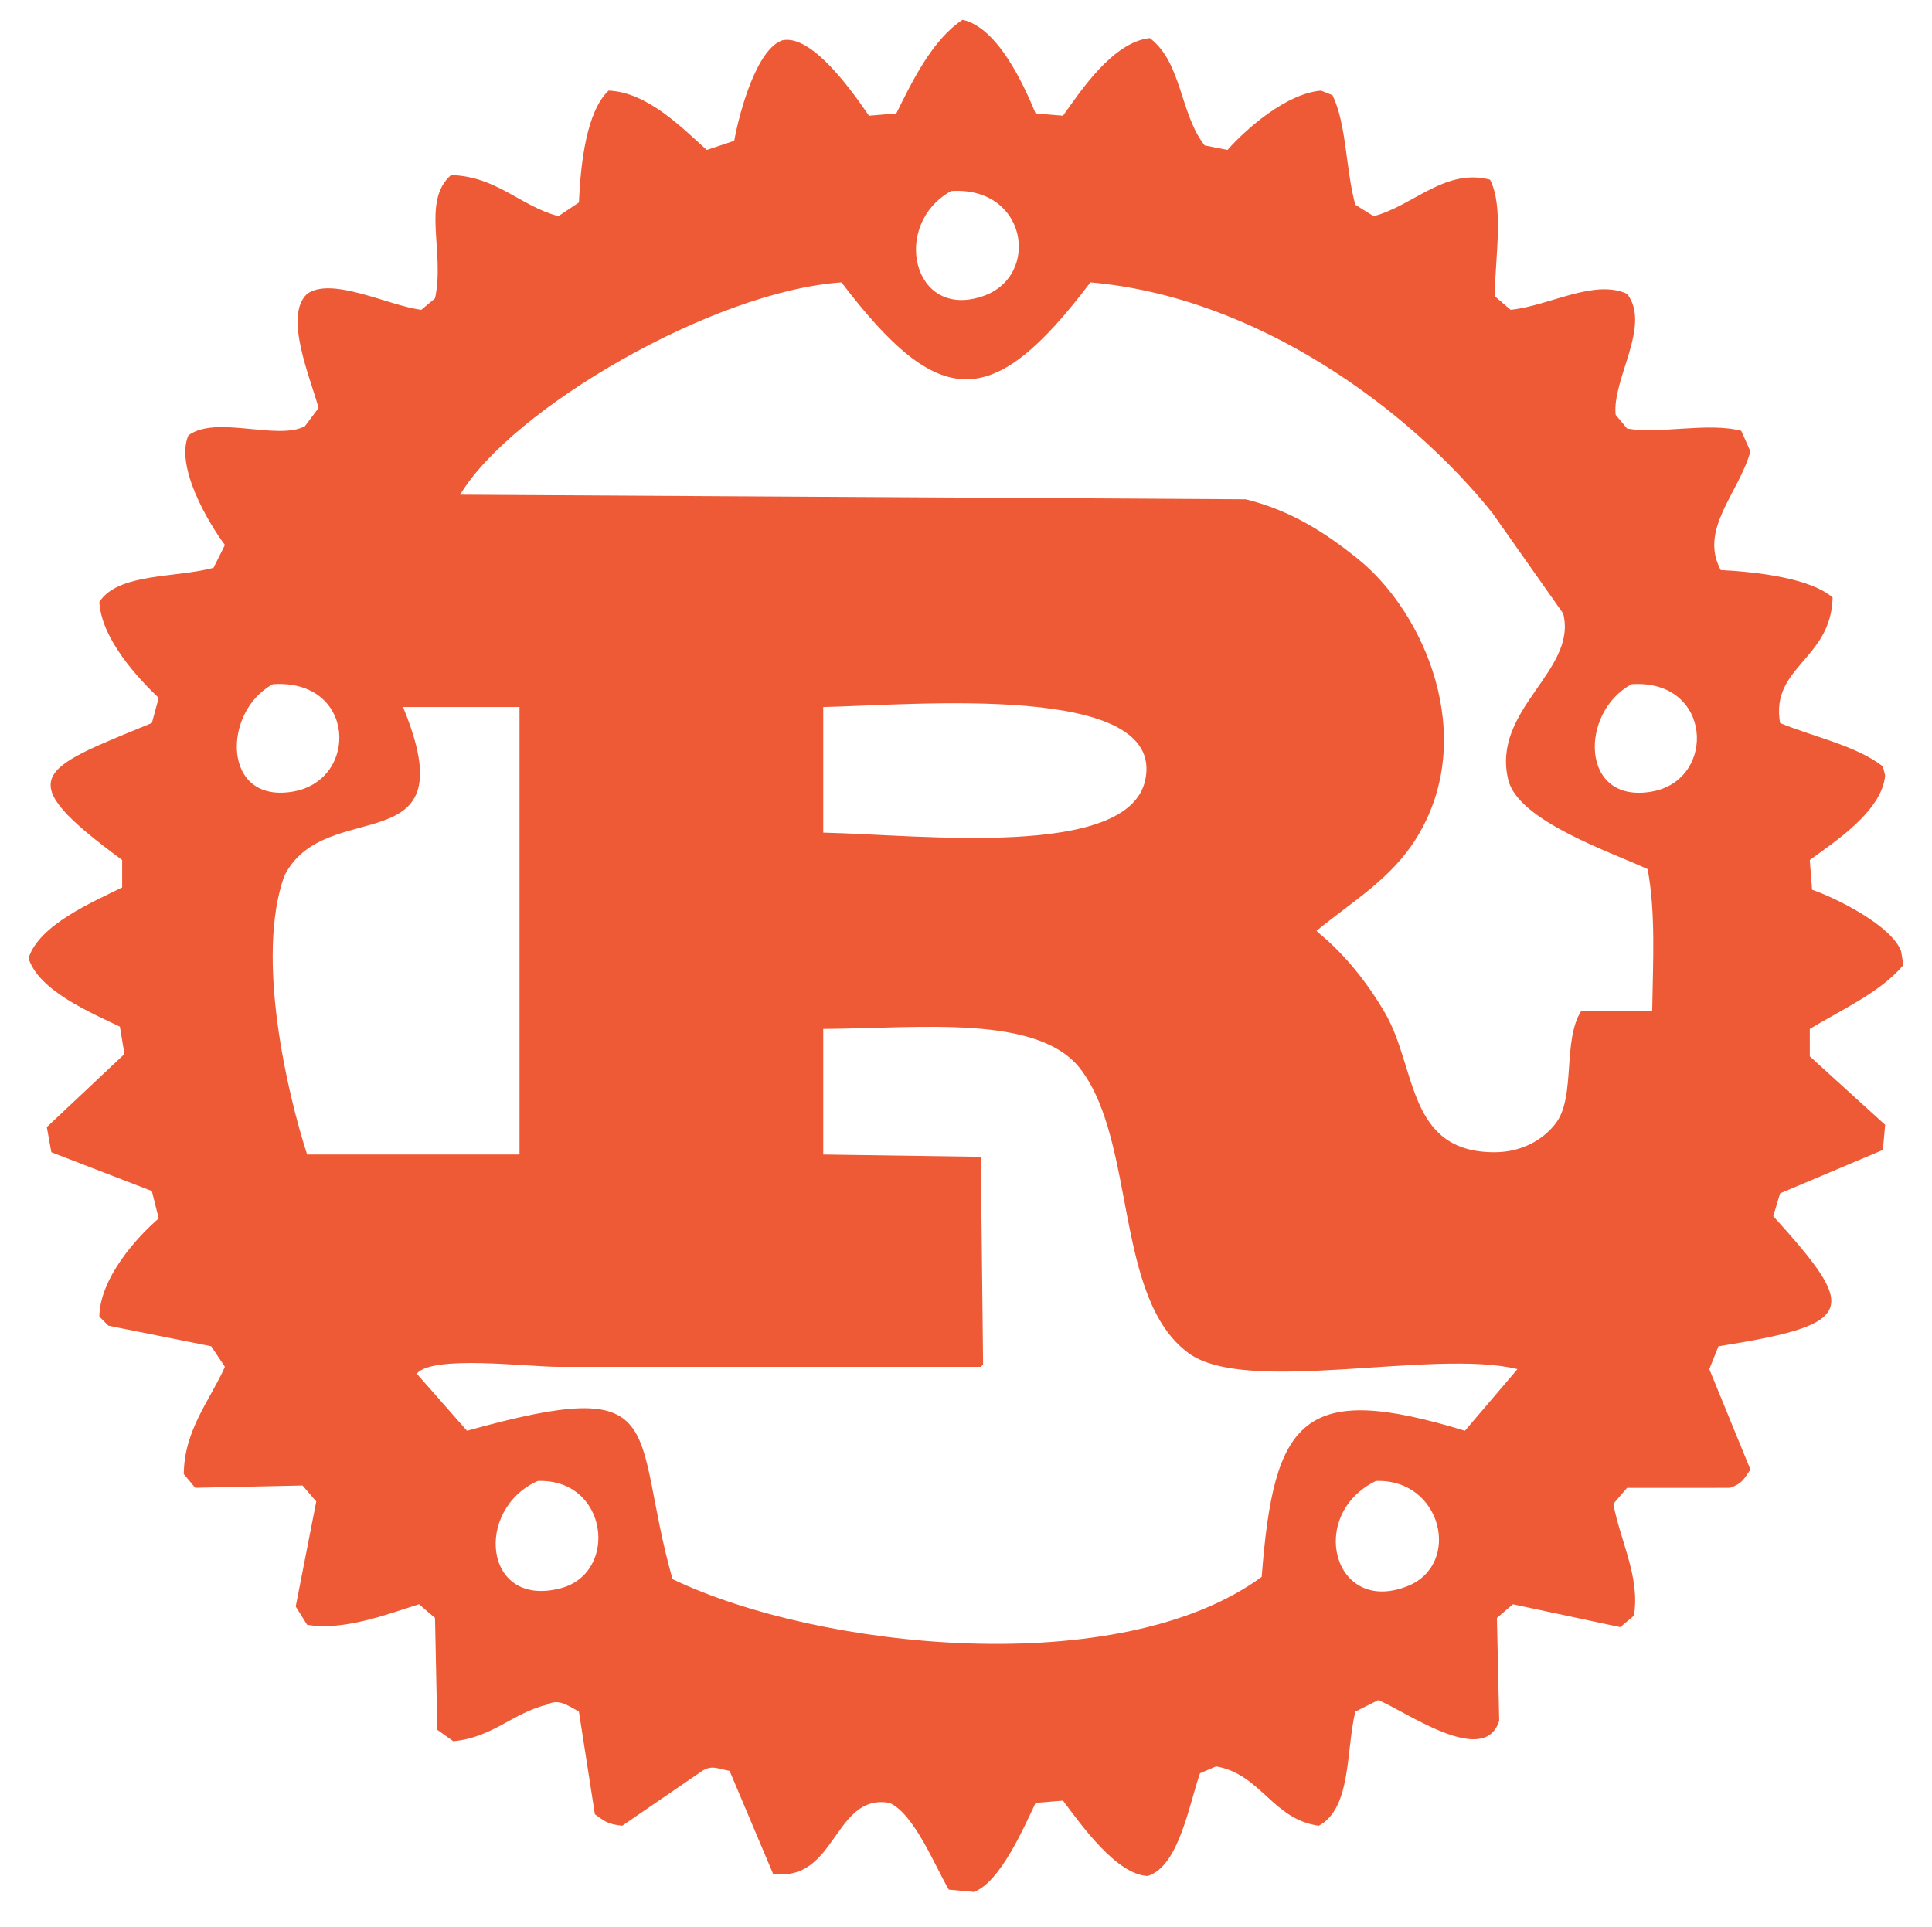 <svg xmlns="http://www.w3.org/2000/svg" width="758.706" height="756.755" viewBox="0 0 778 776">
  <defs>
    <style>.cls-1 {
  fill: #ee5a35;
  fill-rule: evenodd;
}

</style>
  </defs>
  <path id="Shape_316_1" data-name="Shape 316 1" class="cls-1" d="M387.609,8c14.041,3.028,24.463,25.684,29.427,37.7l11.035,0.919c7.144-10.062,20.088-29.666,34.946-31.263,12.979,9.819,12.1,30.484,22.07,43.217l9.2,1.839c7.616-8.576,23.75-22.774,37.7-23.907l4.6,1.839c5.731,11.8,5.282,30.008,9.2,44.137l7.356,4.6c15.882-4.113,28.743-19.475,46.9-14.712,5.565,11.034,2.166,30.274,1.839,46.9l6.437,5.517c15.57-1.615,33.65-12.538,46.9-6.437,9.884,12.785-6.173,34.411-4.6,48.735q2.3,2.757,4.6,5.517c12.927,2.335,32.644-2.618,45.981.919l3.678,8.276c-4.756,17.071-20.778,31.335-11.955,47.814,15.093,0.744,36.188,3.35,45.061,11.035-0.55,25.042-25.146,27.852-21.151,50.573,13.34,5.539,30.667,9.078,41.382,17.47q0.461,1.839.92,3.679c-1.363,14.538-20.732,26.9-30.347,34.021q0.459,5.978.92,11.954c10.2,3.533,32.21,14.65,35.864,24.827q0.461,2.758.92,5.517c-9.472,11.177-24.952,17.984-37.7,25.746v11.035l30.347,27.585q-0.459,5.057-.92,10.115l-41.382,17.47q-1.379,4.6-2.759,9.195c34.206,37.851,34.09,43.426-22.07,52.413l-3.679,9.2,16.553,40.458c-2.7,3.85-3.186,5.626-8.276,7.356H655.215q-2.759,3.219-5.518,6.437c2.615,14.665,10.852,29.359,8.277,45.056l-5.518,4.6-43.221-9.2-6.438,5.518q0.461,20.687.92,41.378c-5.987,19.294-38.431-4.37-48.739-8.276l-9.2,4.6c-3.831,16.059-1.521,38.88-14.714,45.975-18.593-2.555-23.359-20.868-41.383-23.907l-6.437,2.758c-4.279,11.959-8.453,37.722-21.151,41.378-12.568-.616-26.774-20.662-34.026-30.343l-11.035.919C412.265,736.1,402.8,758.069,392.207,762l-10.116-.92c-5.508-9.263-13.88-30.541-23.91-34.941-22.575-3.919-21.263,32.215-46.9,28.5l-17.473-41.378c-4.994-.972-7.232-2.411-11.035,0l-32.186,22.068c-6.116-.583-7.382-2.045-11.036-4.6q-3.217-20.688-6.437-41.378c-4.611-2.522-8.178-5.328-12.874-2.759-13.9,3.425-21.9,13.251-37.705,14.712l-6.437-4.6q-0.459-22.527-.919-45.056l-6.438-5.518c-12.984,4.08-30.276,10.789-45.061,8.276q-2.3-3.678-4.6-7.356,4.138-21.147,8.277-42.3l-5.518-6.436-43.221.919-4.6-5.517c0.072-17.661,10.6-29.819,16.553-43.217l-5.518-8.275-41.382-8.276L40,530.283c0.224-15.413,14.926-31.834,23.91-39.539L61.147,479.71,20.684,464.078l-1.839-10.115,31.267-29.424-1.839-11.034c-11.563-5.548-32.762-14.513-36.784-27.585,4.249-13.484,25.836-22.593,37.7-28.5V346.38C3.74,312.9,15.357,310.047,61.147,291.21L63.906,281.1C55.285,272.89,40.846,257.25,40,242.476c7.517-11.818,31.1-9.659,45.981-13.793l4.6-9.195c-6.485-8.551-20.16-31.592-14.714-44.137,11.052-8.238,35.855,2.177,46.9-3.678l5.517-7.356c-3.293-12.176-14.146-37.1-4.6-45.976,10.066-7.063,32.8,4.822,45.981,6.437l5.518-4.6c4.054-18.928-5.5-39.116,6.437-49.653,18.4,0.52,27.721,12.37,43.222,16.551l8.276-5.517c0.7-15.925,3.077-36.7,11.955-45.056,15.733,0.553,30.171,15.543,39.543,23.907l11.036-3.678c2.111-11.491,8.927-36.747,19.311-40.458,12.144-2.849,29.32,22.071,34.946,30.344L360.94,45.7C367.361,32.579,375.623,15.85,387.609,8Zm-4.6,68.963c-24.2,13.309-15.684,52.173,12.874,42.3C419.164,111.211,413.727,74.91,383.011,76.963Zm282.32,330.1c0.283-19.408,1.477-39.2-1.839-57.009-14.592-6.8-52.009-19.344-56.1-35.861-7.053-28.5,28.069-44.039,22.071-67.125q-14.253-20.228-28.508-40.458c-33.4-41.769-94.817-87.052-161.851-92.871-39.468,52.205-60.764,51.878-100.238,0-51.677,3.5-132.989,50.993-153.575,85.515L501.64,201.1c18.5,4.581,32.361,13.714,45.061,23.907,26.878,21.571,48.707,71.611,23.91,112.18-10.177,16.651-25.713,25.624-40.463,37.7l0.92,0.92c10.559,8.6,19.662,20.131,26.668,32.183,12.921,22.222,8.768,56.145,44.142,56.09,11.3-.017,20.012-5.39,24.829-11.954,7.82-10.655,2.451-33.322,10.116-45.056h28.508ZM109.886,275.578c-20.468,10.968-20.692,48.405,8.277,43.217C144.734,314.037,143.265,273.354,109.886,275.578Zm547.168,0c-21.046,11.162-20.955,48.529,8.277,43.217C691.389,314.06,689.627,273.465,657.054,275.578ZM209.2,465V284.773H162.3c26.5,64.327-31.379,34.89-47.82,68.044-11.676,32.659,1.274,87.8,9.2,112.181H209.2ZM331.512,284.773v50.573c39.361,0.864,122.79,10.836,129.665-21.148C469.7,274.563,368.137,284,331.512,284.773Zm0,129.651V465l63.453,0.919q0.461,41.834.92,83.676l-0.92.919H224.838c-12.724,0-50.676-4.885-57.016,2.759l20.231,22.988c83.3-23.21,65.515-1.427,82.765,59.768,59.285,28.382,180.157,40.975,237.26-.92,4.86-63.556,16.511-78.878,81.845-58.848q10.573-12.412,21.151-24.827C577.113,543.1,502.08,562.14,478.65,545c-29.907-21.884-21.079-84.233-43.222-114.019C418.578,408.308,370.751,414.215,331.512,414.424ZM216.561,596.488c-25.611,11.335-21.961,51.384,9.2,43.217C249.281,633.539,244.96,595.515,216.561,596.488Zm337.5,0c-27.946,13.679-17.015,54.375,12.875,42.3C588.7,629.989,580.66,595.514,554.058,596.488Z"></path>
</svg>
